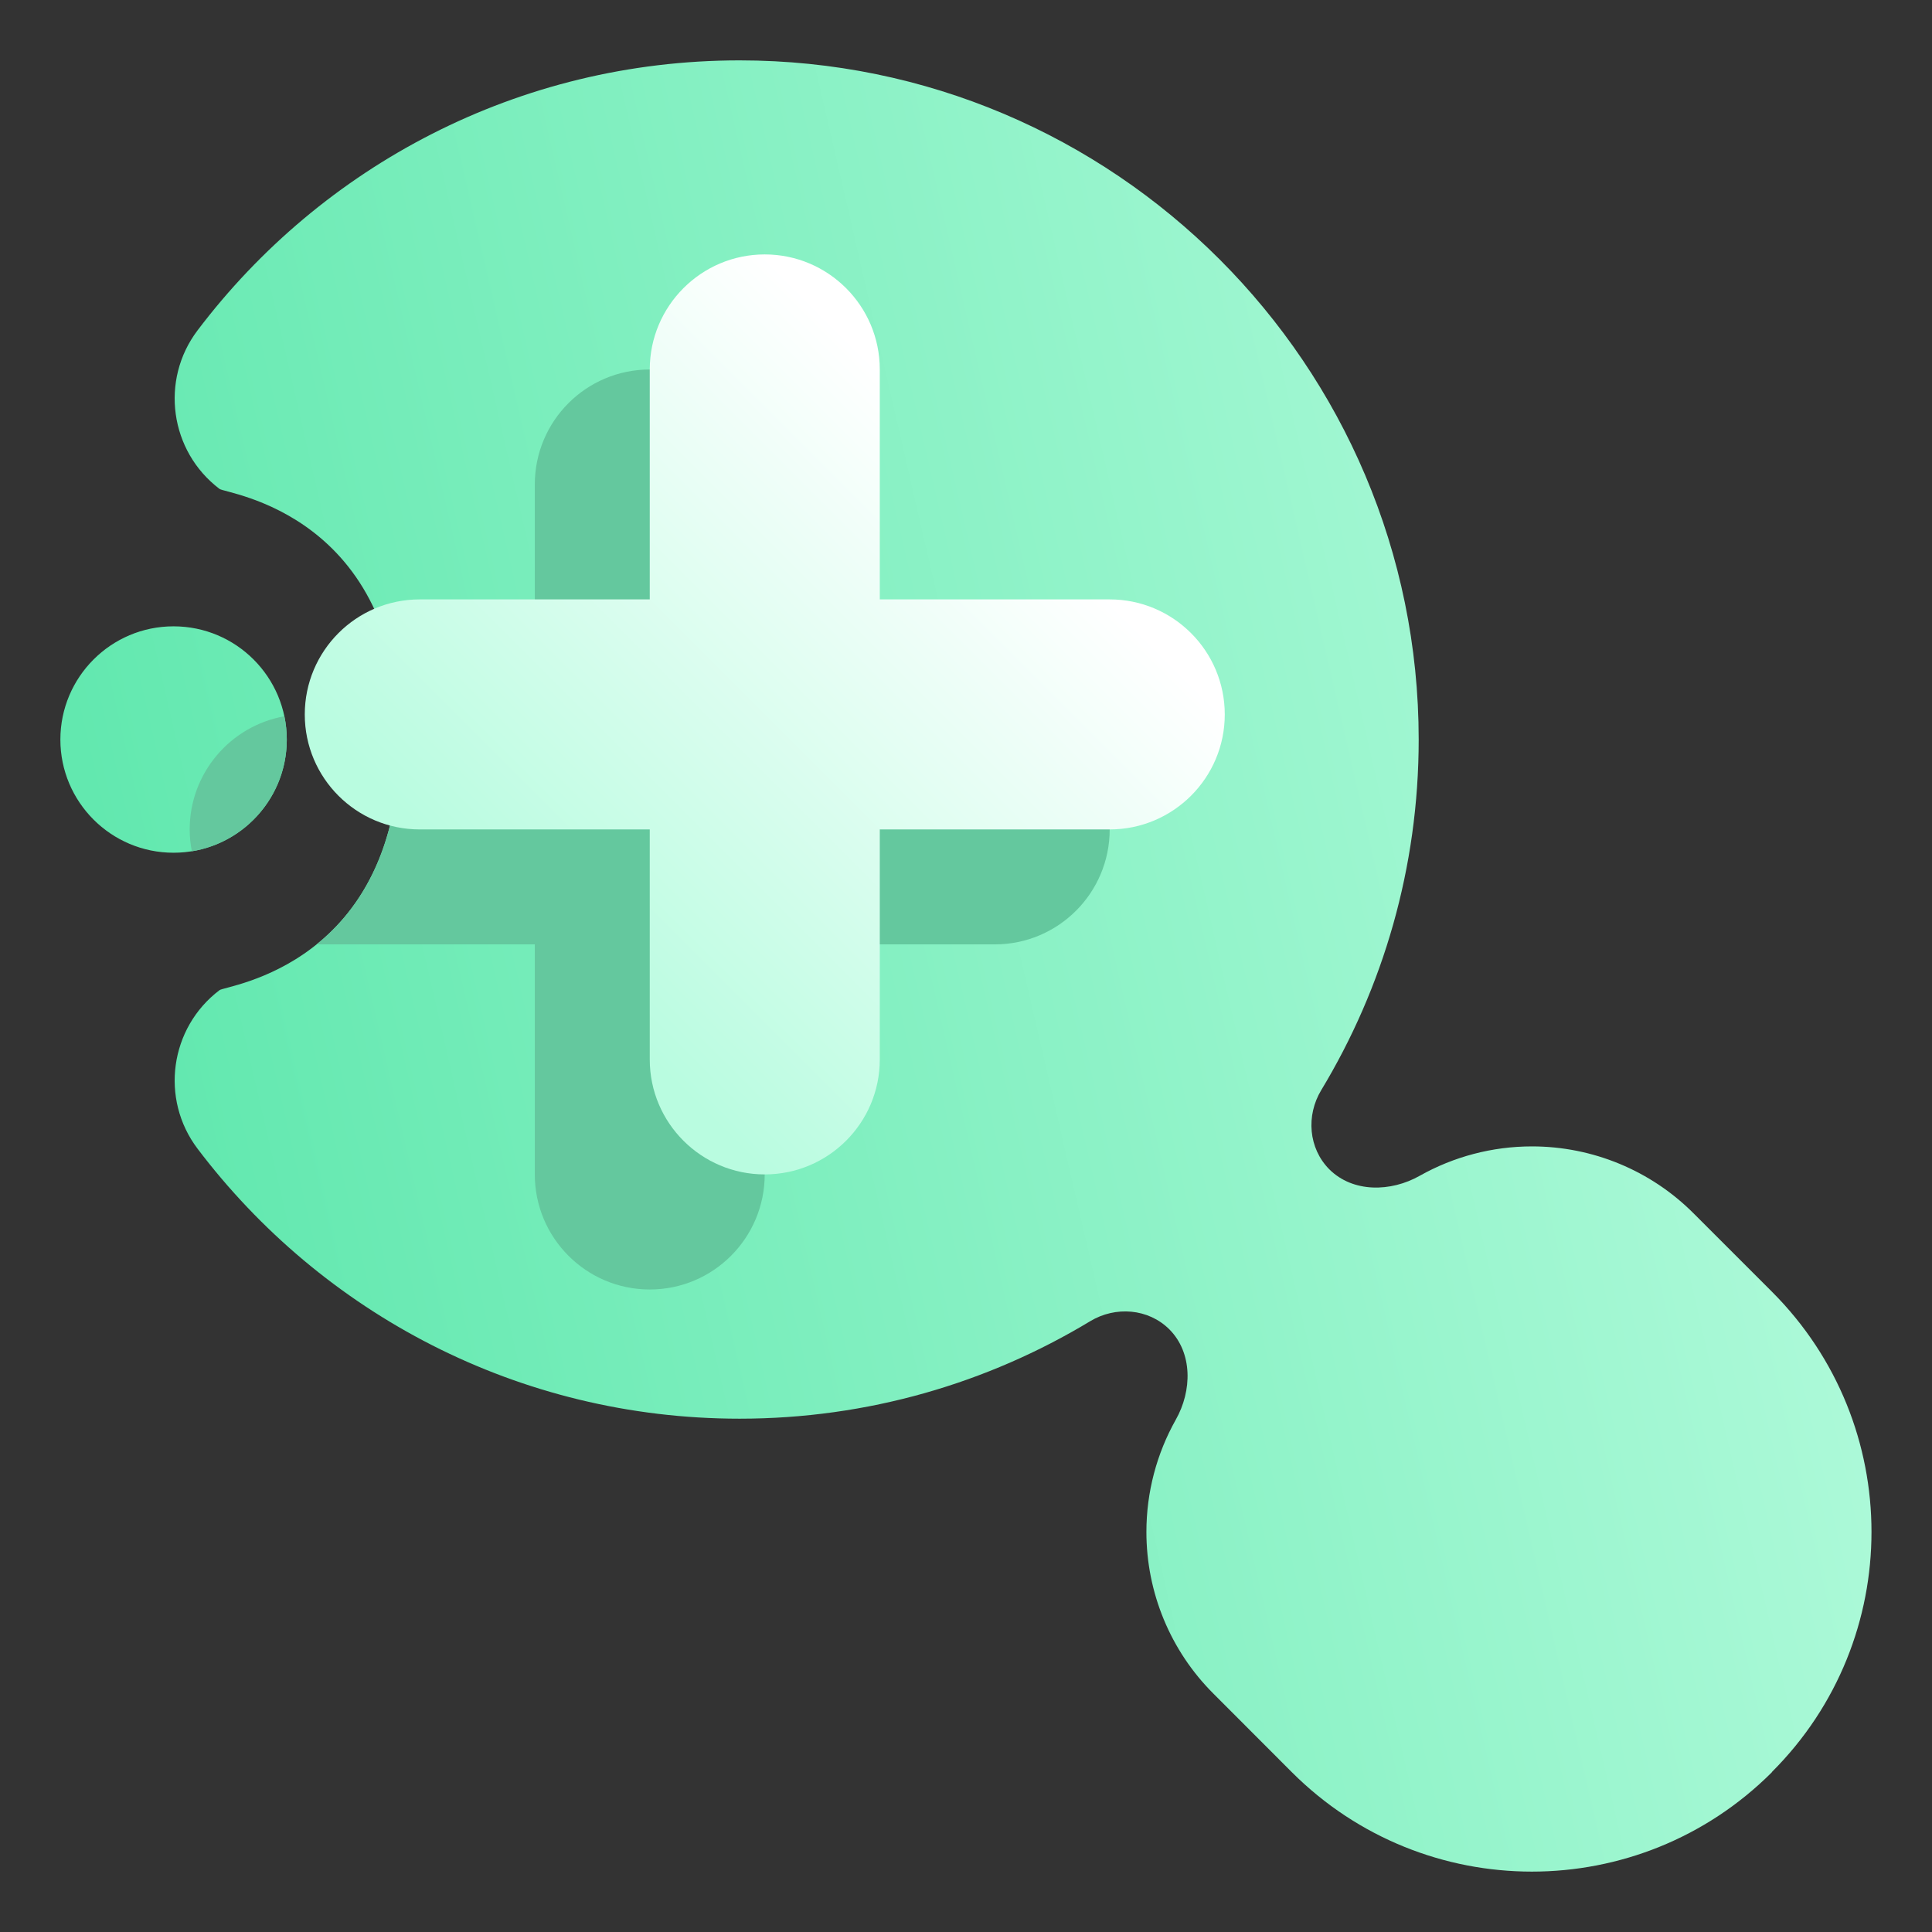 <svg width="16" height="16" viewBox="0 0 16 16" fill="none" xmlns="http://www.w3.org/2000/svg">
<rect x="0" y="0" width="16" height="16" fill="#333333" stroke="none"/>
<path fill-rule="evenodd" clip-rule="evenodd" d="M9.684 11.009C9.51 10.836 9.238 10.815 9.028 10.942C8.18 11.454 7.186 11.749 6.125 11.749C4.292 11.749 2.664 10.872 1.636 9.513C1.324 9.101 1.406 8.512 1.818 8.2C1.872 8.159 3.312 7.999 3.312 6.125C3.312 4.25 1.872 4.09 1.818 4.049C1.406 3.737 1.324 3.148 1.636 2.736C2.664 1.377 4.292 0.5 6.125 0.5C9.228 0.5 11.749 3.021 11.749 6.125C11.749 7.186 11.454 8.18 10.942 9.028C10.815 9.238 10.836 9.51 11.009 9.684C11.204 9.878 11.518 9.873 11.758 9.737C12.039 9.579 12.358 9.494 12.687 9.494C13.189 9.494 13.671 9.693 14.026 10.049L14.675 10.698C15.773 11.796 15.774 13.576 14.675 14.674L14.674 14.676L14.673 14.678C13.575 15.774 11.797 15.774 10.699 14.677L10.049 14.026C9.693 13.671 9.494 13.189 9.494 12.687C9.494 12.358 9.579 12.039 9.737 11.758C9.873 11.518 9.878 11.204 9.684 11.009ZM1.437 5.187C1.955 5.187 2.375 5.607 2.375 6.125C2.375 6.642 1.955 7.062 1.437 7.062C0.92 7.062 0.5 6.642 0.5 6.125C0.5 5.607 0.92 5.187 1.437 5.187Z" fill="url(#paint0_linear_249_80)"/>
<path fill-rule="evenodd" clip-rule="evenodd" d="M1.589 7.05C1.577 6.991 1.571 6.931 1.571 6.869C1.571 6.401 1.91 6.011 2.355 5.932C2.368 5.994 2.375 6.058 2.375 6.125C2.375 6.591 2.034 6.978 1.589 7.05ZM2.622 7.821C2.976 7.537 3.312 7.031 3.312 6.125C3.312 6.053 3.31 5.984 3.306 5.917H4.429V4.012C4.429 3.486 4.855 3.06 5.381 3.06C5.907 3.06 6.333 3.486 6.333 4.012V5.917H8.238C8.764 5.917 9.19 6.343 9.19 6.869C9.19 7.395 8.764 7.821 8.238 7.821H6.333V9.726C6.333 10.252 5.907 10.679 5.381 10.679C4.855 10.679 4.429 10.252 4.429 9.726V7.821H2.622Z" fill="#64C89E"/>
<path fill-rule="evenodd" clip-rule="evenodd" d="M5.381 4.964H3.476C2.95 4.964 2.524 5.391 2.524 5.917C2.524 6.442 2.95 6.869 3.476 6.869H5.381V8.774C5.381 9.3 5.808 9.726 6.333 9.726C6.859 9.726 7.286 9.3 7.286 8.774V6.869H9.19C9.716 6.869 10.143 6.442 10.143 5.917C10.143 5.391 9.716 4.964 9.19 4.964H7.286V3.06C7.286 2.534 6.859 2.107 6.333 2.107C5.808 2.107 5.381 2.534 5.381 3.06V4.964Z" fill="url(#paint1_linear_249_80)"/>
<defs>
<linearGradient id="paint0_linear_249_80" x1="2.375" y1="13.625" x2="16.41" y2="10.387" gradientUnits="userSpaceOnUse">
<stop stop-color="#62E8AF"/>
<stop offset="1" stop-color="#B3FBDC"/>
</linearGradient>
<linearGradient id="paint1_linear_249_80" x1="4.429" y1="7.821" x2="8.238" y2="4.012" gradientUnits="userSpaceOnUse">
<stop stop-color="#B9FCE0"/>
<stop offset="1" stop-color="white"/>
</linearGradient>
</defs>
</svg>
